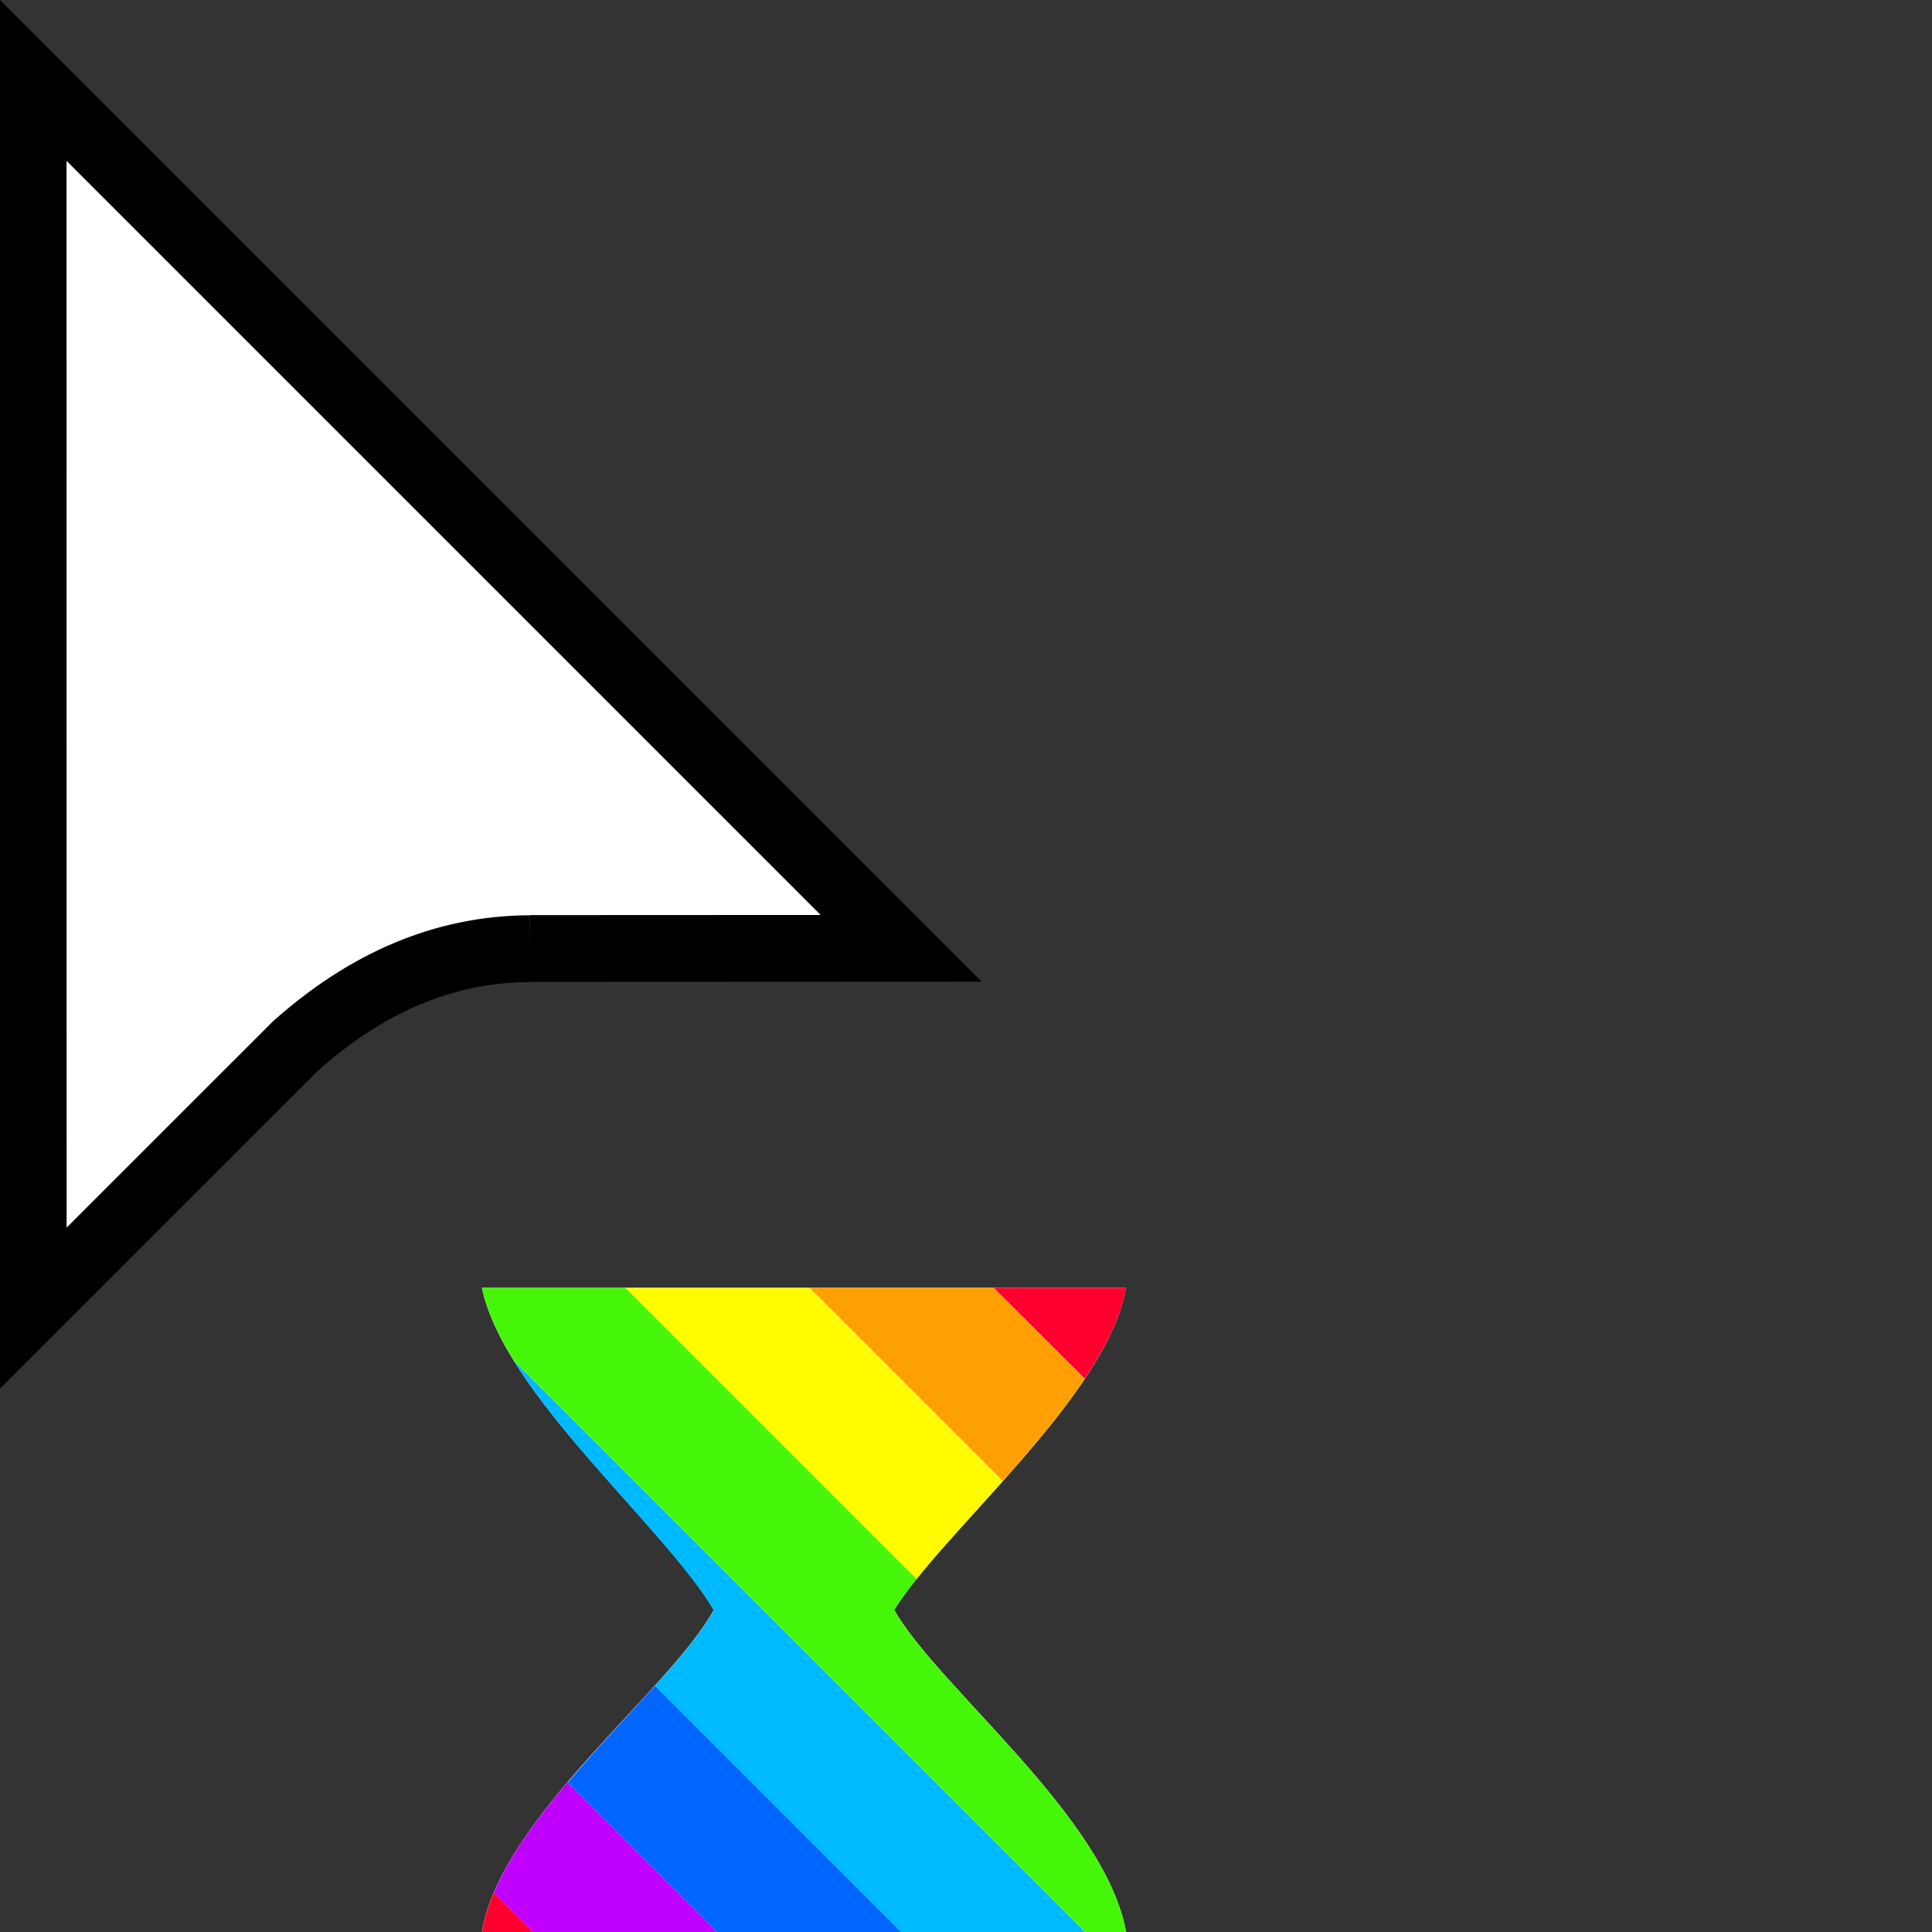 <?xml version="1.0"?><svg xmlns="http://www.w3.org/2000/svg" width="32" height="32" version="1.2" viewBox="0 0 32 32" baseProfile="tiny-ps"><rect x="0" y="0" width="32" height="32" fill="#333333" stroke="none"/><title>"Posy's Cursor"</title><defs/><path transform="matrix(.553 0 0 -.553 8.778 15.71)" d="m0 0 11.12 5e-3 -26 26 2e-3 -36.78 7.866 7.865c2.081 1.851 4.396 2.896 7.012 2.905" fill="#fff" fill-rule="evenodd" stroke="#000" stroke-miterlimit="10" stroke-width="2"/><path d="m7.982 21.33h10.67c-0.314 1.798-3.024 4.027-3.842 5.335 0.736 1.289 3.495 3.421 3.842 5.334h-10.67c0.32-1.903 3.094-3.983 3.841-5.334-0.817-1.383-3.476-3.575-3.841-5.335z" fill="#fff" stroke-width=".206"/><path d="m9.4 29.52c-0.508 0.599-0.962 1.218-1.221 1.83l0.65 0.65h3.051l-2.48-2.48z" fill="#c000ff" stroke-width=".445"/><path d="m10.85 27.92c-0.452 0.5-0.97 1.042-1.447 1.604l2.48 2.48h3.051l-4.084-4.084z" fill="#06f" stroke-width=".445"/><path d="m8.506 22.53c0.913 1.479 2.676 3.058 3.316 4.141-0.203 0.368-0.561 0.792-0.975 1.25l4.084 4.084h3.049l-9.475-9.475z" fill="#00baff" stroke-width=".445"/><path d="m7.982 21.33c0.079 0.382 0.27 0.785 0.523 1.195l9.475 9.475h0.672c-0.346-1.914-3.106-4.045-3.842-5.334 0.099-0.158 0.226-0.331 0.373-0.514l-4.822-4.822h-2.379z" fill="#46f609" stroke-width=".445"/><path d="m10.36 21.33 4.822 4.822c0.383-0.478 0.903-1.035 1.426-1.621l-3.201-3.201h-3.047z" fill="#fffc00" stroke-width=".445"/><path d="m13.41 21.33 3.199 3.199c0.488-0.548 0.977-1.12 1.357-1.691l-1.508-1.508h-3.049z" fill="#fea002" stroke-width=".445"/><path d="m16.46 21.33 1.508 1.506c0.343-0.515 0.602-1.026 0.685-1.506h-2.193z" fill="#fe002e" stroke-width=".445"/><path d="m8.18 31.35c-0.092 0.218-0.161 0.435-0.197 0.65h0.848l-0.65-0.65z" fill="#fe002e" stroke-width=".445"/></svg>

